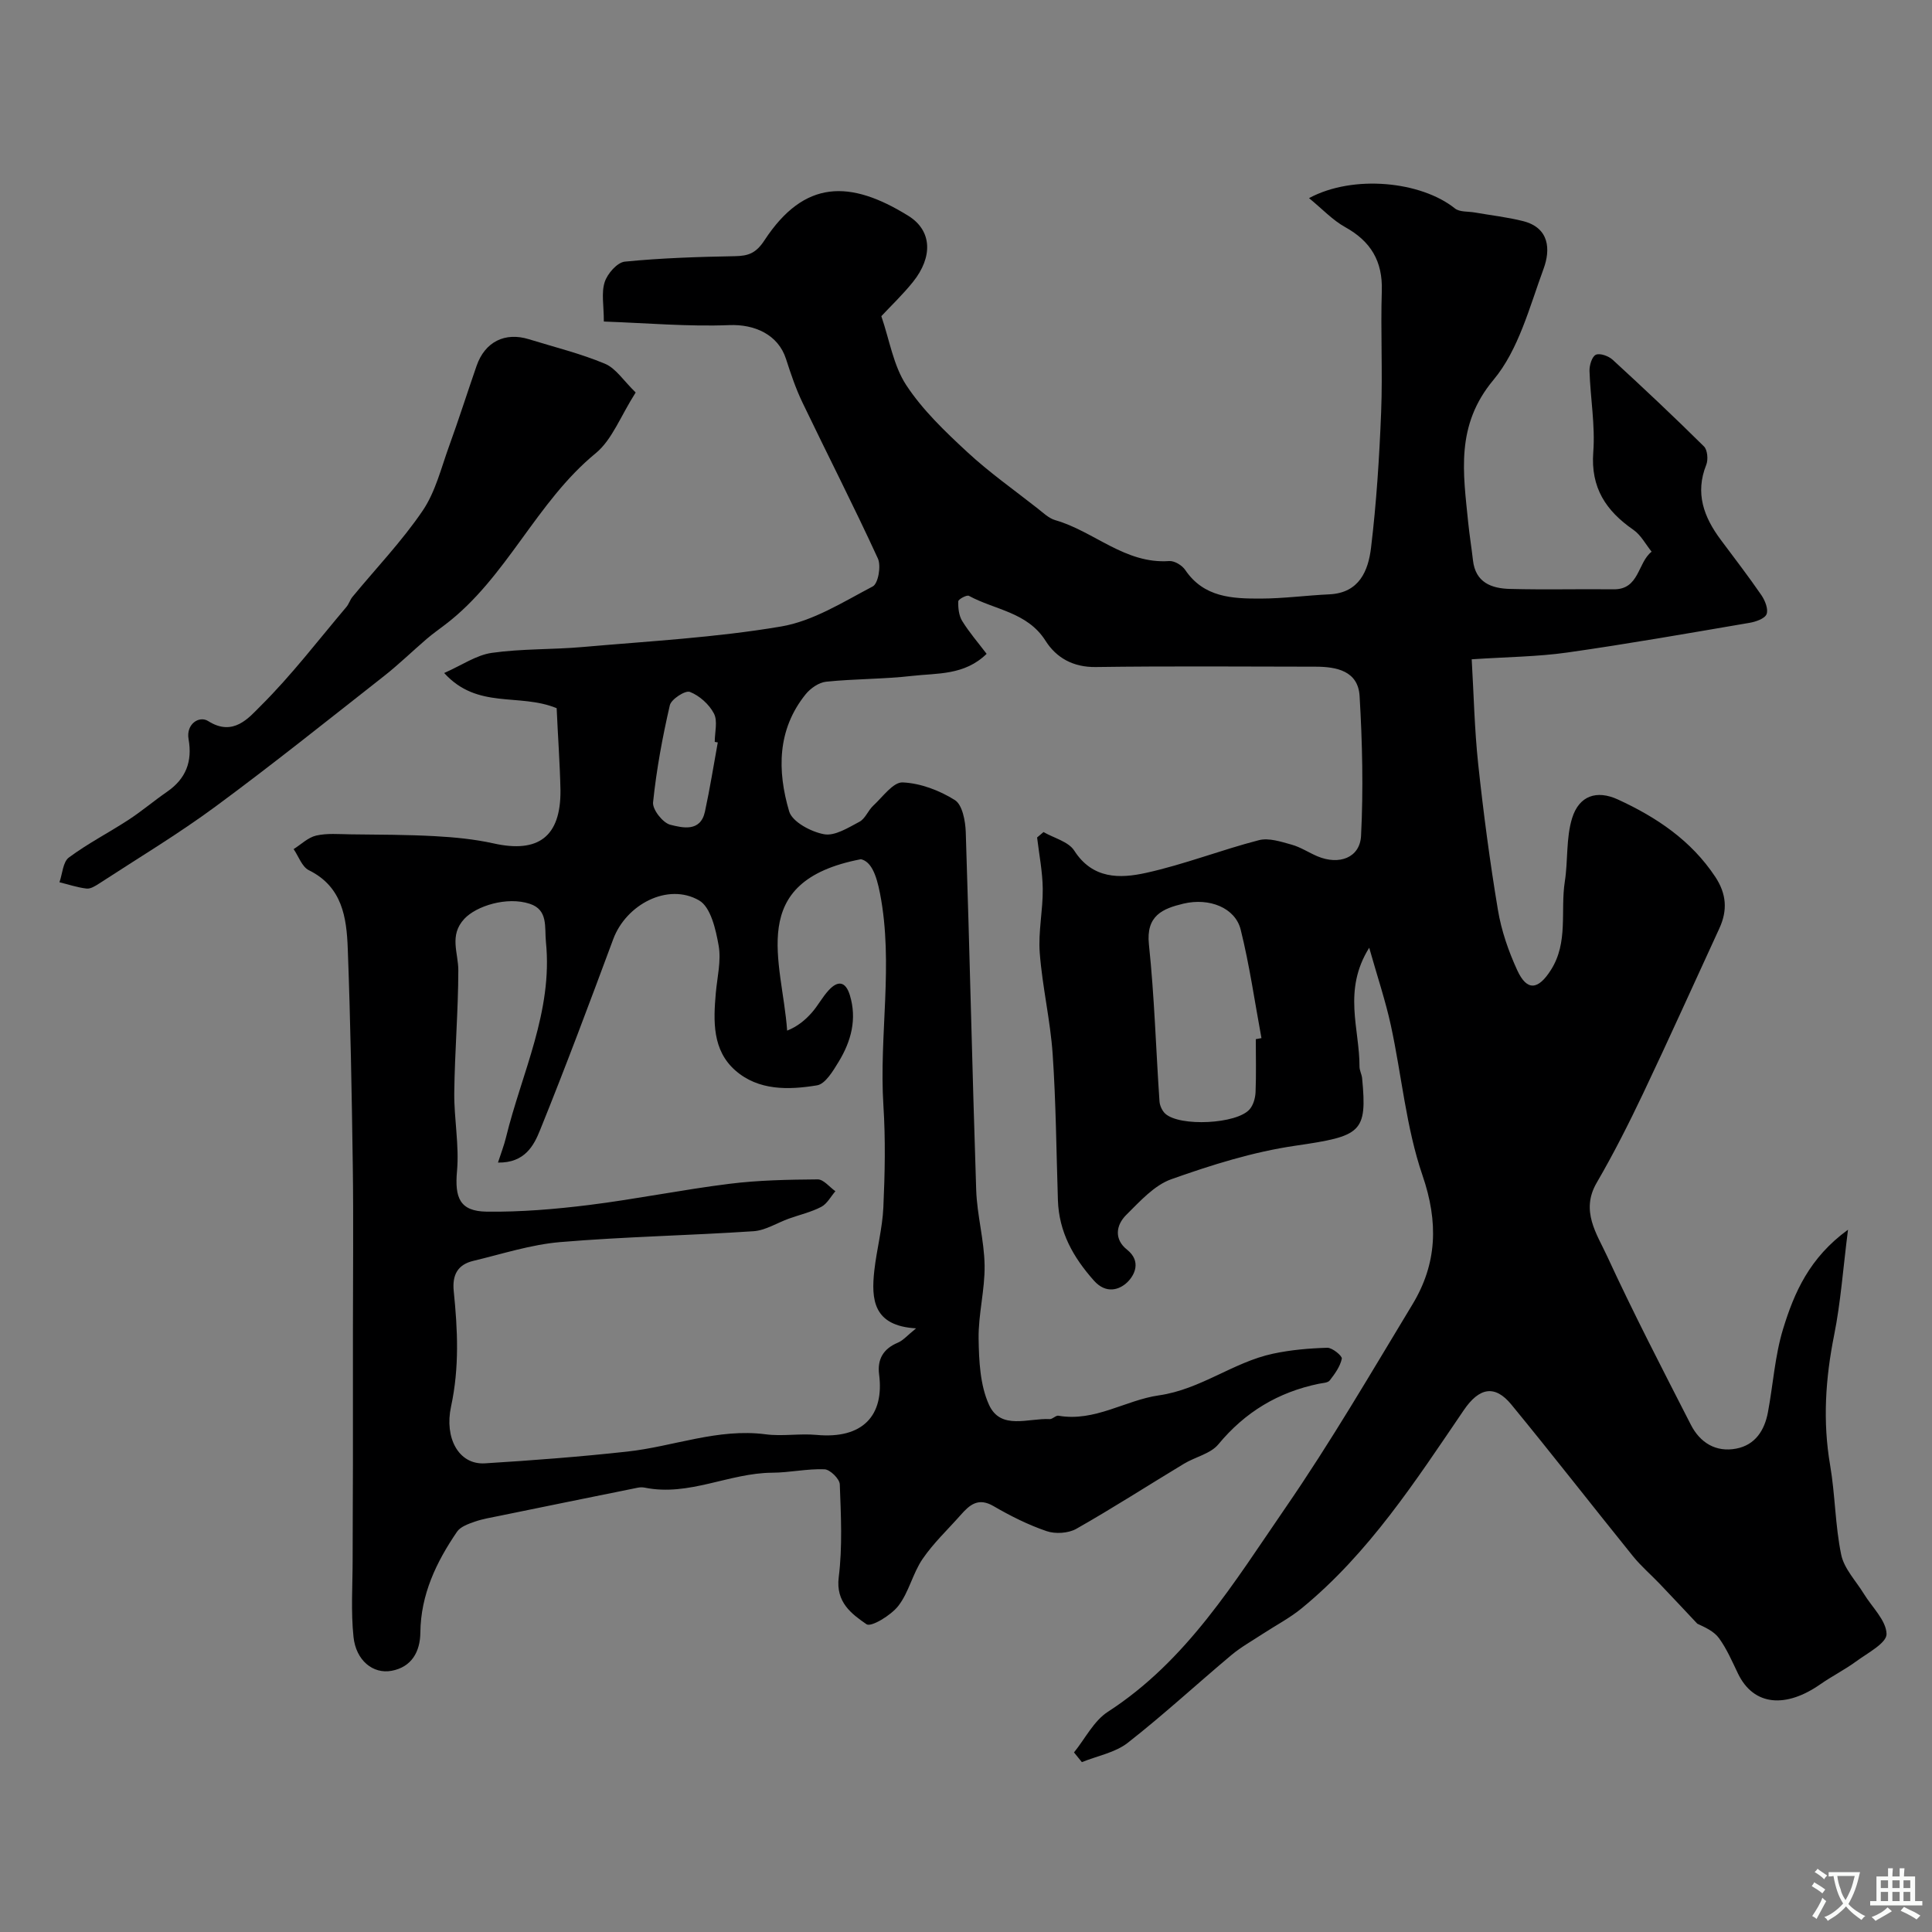 <svg enable-background="new 0 0 400 400" viewBox="0 0 400 400" xmlns="http://www.w3.org/2000/svg"><rect x="0" y="0" width="400" height="400" fill="#808080" stroke="none"/><path d="m115.25 146.62c-7.82-3.2-16.36.33-23.29-7.28 3.66-1.61 6.64-3.71 9.86-4.17 6.19-.88 12.53-.66 18.78-1.21 13.73-1.21 27.56-1.95 41.11-4.25 6.63-1.12 12.86-5.08 18.99-8.3 1.12-.59 1.76-4.24 1.06-5.77-4.98-10.85-10.43-21.48-15.59-32.24-1.4-2.91-2.45-6.01-3.44-9.1-1.62-5.02-6.49-7.2-11.73-6.99-8.47.34-16.98-.42-25.98-.74 0-3.32-.55-5.96.18-8.18.56-1.74 2.59-4.06 4.16-4.22 7.56-.75 15.17-.99 22.77-1.13 2.82-.05 4.39-.6 6.16-3.31 8.25-12.57 17.71-12.53 29.78-5.04 4.94 3.07 5.08 8.53.96 13.67-2.11 2.63-4.58 4.98-6.56 7.1 1.7 4.94 2.49 10.22 5.16 14.28 3.39 5.16 8.04 9.6 12.62 13.84 4.55 4.22 9.67 7.83 14.57 11.68 1.15.9 2.31 2.04 3.65 2.43 8.04 2.3 14.45 9.12 23.6 8.47 1.09-.08 2.68.89 3.33 1.86 3.85 5.69 9.74 5.93 15.59 5.91 4.75-.01 9.5-.66 14.26-.88 6.2-.3 8.04-4.91 8.61-9.66 1.12-9.31 1.72-18.69 2.09-28.07.33-8.36-.13-16.74.14-25.1.19-6.14-2.27-10.25-7.59-13.2-2.61-1.45-4.74-3.76-7.48-6 9.16-4.94 23.2-3.48 30.2 2.13.97.78 2.71.6 4.1.84 3.34.59 6.74.96 10.02 1.79 5.48 1.39 5.69 5.91 4.25 9.84-2.92 7.93-5.17 16.8-10.39 23.04-7.9 9.46-6.25 19.27-5.22 29.57.26 2.59.69 5.17.98 7.76.51 4.62 3.83 5.84 7.63 5.94 7.16.19 14.33 0 21.5.08 5.34.06 4.94-5.5 7.86-7.79-1.24-1.53-2.22-3.46-3.78-4.53-5.68-3.94-8.86-8.71-8.3-16.09.42-5.54-.6-11.19-.78-16.79-.04-1.16.51-2.99 1.31-3.36.85-.39 2.64.26 3.49 1.04 6.4 5.87 12.73 11.83 18.9 17.94.73.73.9 2.74.47 3.81-2.35 5.88-.5 10.82 3 15.51 2.83 3.8 5.73 7.56 8.41 11.46.76 1.11 1.48 2.9 1.08 3.94-.36.93-2.23 1.58-3.53 1.8-12.55 2.14-25.08 4.35-37.68 6.14-6.18.88-12.49.92-19.84 1.41.42 7.09.57 14.45 1.35 21.75 1.08 10.08 2.41 20.15 4.08 30.15.71 4.27 2.18 8.52 3.99 12.46 2.02 4.4 4.34 4.12 6.98-.04 3.65-5.73 1.93-12.21 2.88-18.31.68-4.35.23-8.99 1.51-13.12 1.44-4.65 5.08-5.89 9.49-3.86 7.98 3.67 15.14 8.45 20.15 16.01 2.34 3.54 2.56 6.95.84 10.68-5.25 11.38-10.38 22.81-15.76 34.13-2.99 6.29-6.14 12.52-9.64 18.54-3.38 5.81.03 10.56 2.17 15.19 5.44 11.79 11.42 23.34 17.34 34.91 1.89 3.69 5.16 5.74 9.39 4.93 3.92-.75 5.86-3.77 6.56-7.52 1.08-5.75 1.44-11.7 3.14-17.26 2.29-7.47 5.42-14.72 13.44-20.54-1.03 8.07-1.51 15.03-2.87 21.81-1.8 8.99-2.39 17.86-.83 26.95 1.05 6.12 1.03 12.45 2.29 18.52.6 2.9 3.05 5.42 4.69 8.1 1.7 2.78 4.65 5.53 4.7 8.33.03 1.87-3.96 3.95-6.33 5.69-2.35 1.72-4.99 3.04-7.38 4.71-7.04 4.92-13.78 4.6-17.07-2.26-1.19-2.48-2.3-5.06-3.9-7.27-1.03-1.43-2.88-2.26-4.5-3.01-2.59-2.75-5.16-5.51-7.77-8.24-1.83-1.92-3.87-3.66-5.53-5.71-8.44-10.45-16.68-21.05-25.2-31.42-3.38-4.12-6.62-3.59-9.85 1.16-9.98 14.66-19.64 29.61-33.56 41.02-2.48 2.03-5.38 3.54-8.07 5.3-2.18 1.43-4.49 2.72-6.48 4.38-7.18 6.02-14.08 12.4-21.46 18.17-2.61 2.04-6.3 2.7-9.5 4-.54-.67-1.09-1.34-1.63-2.01 2.31-2.85 4.09-6.52 7.01-8.41 16.37-10.58 26.17-26.83 36.78-42.25 9.37-13.61 17.72-27.94 26.28-42.09 5.12-8.46 5.41-17.03 2.08-26.73-3.4-9.92-4.3-20.68-6.54-31.01-1.11-5.12-2.8-10.12-4.49-16.11-5.54 8.85-1.97 16.82-2.01 24.62 0 .79.46 1.58.54 2.38 1.09 11.34-.2 12-13.83 13.99-8.72 1.27-17.32 3.97-25.66 6.93-3.55 1.26-6.51 4.59-9.34 7.39-2.15 2.13-2.54 5.06.15 7.19 3.07 2.44 1.55 5.36.01 6.81-1.56 1.47-4.31 2.47-6.86-.4-4.31-4.85-7.23-10.06-7.45-16.62-.33-10.1-.4-20.22-1.09-30.29-.48-7-2.14-13.92-2.67-20.92-.34-4.38.67-8.85.62-13.27-.04-3.55-.75-7.1-1.17-10.64.44-.37.89-.75 1.33-1.12 2.17 1.25 5.16 1.97 6.36 3.84 3.81 5.94 9.47 5.8 14.86 4.61 7.9-1.74 15.52-4.74 23.37-6.77 2.06-.53 4.59.32 6.79.93 1.87.52 3.55 1.66 5.36 2.42 4.45 1.86 8.76.31 9-4.24.49-9.62.27-19.32-.3-28.95-.31-5.19-4.74-6.08-9.12-6.08-15.17-.02-30.33-.14-45.5.07-4.69.07-8.18-1.92-10.4-5.43-3.78-5.97-10.5-6.38-15.87-9.31-.44-.24-2.19.71-2.2 1.14-.05 1.35.12 2.93.8 4.05 1.44 2.34 3.27 4.45 5.07 6.82-4.61 4.5-10.25 3.97-15.44 4.57-5.89.68-11.87.59-17.78 1.2-1.51.15-3.24 1.36-4.24 2.59-5.93 7.34-5.89 15.87-3.43 24.24.64 2.19 4.54 4.26 7.24 4.75 2.23.41 5.01-1.36 7.33-2.59 1.2-.64 1.78-2.34 2.85-3.33 1.95-1.8 4.12-4.89 6.08-4.81 3.7.16 7.64 1.66 10.82 3.66 1.55.98 2.17 4.31 2.25 6.61.81 24.7 1.34 49.4 2.16 74.1.17 5.22 1.66 10.4 1.74 15.61.08 5.05-1.31 10.12-1.24 15.16.07 4.61.3 9.64 2.15 13.71 2.43 5.34 8.15 2.73 12.57 2.97.59.03 1.26-.8 1.81-.7 7.53 1.31 13.86-3.22 20.77-4.21 8.7-1.24 15.41-6.87 23.64-8.63 3.68-.79 7.49-1.12 11.25-1.23 1.04-.03 3.12 1.7 3.01 2.25-.34 1.62-1.44 3.15-2.5 4.51-.4.52-1.49.53-2.29.7-8.4 1.74-15.24 5.85-20.77 12.53-1.62 1.96-4.77 2.6-7.12 4.02-7.43 4.48-14.73 9.19-22.28 13.47-1.66.94-4.36 1.11-6.18.48-3.81-1.3-7.49-3.15-10.98-5.18-3.15-1.84-4.94-.26-6.79 1.84-2.67 3.02-5.65 5.82-7.9 9.12-2.04 2.99-2.82 6.88-5.01 9.7-1.51 1.95-5.64 4.46-6.59 3.8-3.08-2.13-6.4-4.54-5.75-9.74.79-6.32.46-12.81.22-19.22-.04-1.14-2.02-3.08-3.17-3.12-3.59-.14-7.21.69-10.82.71-8.91.05-17.23 4.94-26.34 3.1-.48-.1-1.01-.1-1.49 0-9.52 1.92-19.03 3.86-28.55 5.81-1.75.36-3.54.64-5.22 1.23-1.32.46-2.95 1.03-3.66 2.08-4.29 6.28-7.51 13-7.59 20.88-.04 3.96-1.81 7.14-5.95 7.91-3.86.72-7.38-2.15-7.89-7.01-.56-5.3-.18-10.7-.18-16.05 0-6.5.05-13 .06-19.5.01-9.33 0-18.67 0-28 0-11.36.13-22.73-.03-34.09-.21-14.96-.48-29.93-1.04-44.88-.24-6.42-1.12-12.8-8.05-16.22-1.43-.7-2.13-2.88-3.16-4.37 1.55-.97 2.98-2.41 4.66-2.8 2.26-.52 4.7-.29 7.07-.26 5.84.07 11.69.06 17.52.38 4.07.22 8.19.62 12.16 1.5 9.26 2.07 13.91-1.4 13.84-10.97-.12-5.72-.55-11.45-.79-17.03zm-12.15 94.08c.66-2.03 1.26-3.57 1.65-5.17 3.27-13.39 9.74-26.12 8.28-40.49-.31-3.07.51-6.66-3.35-7.92-4.74-1.56-11.08.45-13.56 3.13-3.18 3.44-1.22 7.02-1.23 10.66-.02 8.43-.74 16.86-.84 25.3-.06 5.41 1.05 10.88.57 16.23-.5 5.53.55 8.35 6.15 8.42 7.06.09 14.17-.51 21.19-1.38 9.7-1.21 19.31-3.17 29.02-4.38 6.05-.76 12.2-.87 18.31-.92 1.22-.01 2.45 1.59 3.67 2.45-.96 1.11-1.72 2.61-2.93 3.24-2.09 1.09-4.47 1.63-6.72 2.44-2.44.88-4.82 2.43-7.3 2.6-13.33.89-26.71 1.13-40.01 2.25-6.07.51-12.03 2.46-18.01 3.89-3.22.77-4.39 2.89-4.05 6.26.81 7.97 1.2 15.75-.56 23.92-1.39 6.42 1.54 12.07 7.02 11.74 9.85-.61 19.69-1.36 29.5-2.44 9.56-1.05 18.74-4.87 28.64-3.57 3.44.45 7.01-.2 10.48.12 9.67.91 14.08-4.07 12.99-12.53-.4-3.1.85-5.3 3.87-6.56 1.11-.46 1.98-1.52 3.79-2.97-8.89-.5-9.32-5.98-8.65-11.98.49-4.37 1.67-8.69 1.87-13.07.32-7.01.46-14.08.01-21.08-.93-14.61 2.14-29.25-.7-43.89-.79-4.09-1.89-6.62-3.95-7.11-24 4.59-16.29 21.14-15.28 35.49 2.16-.86 3.75-2.19 5.1-3.72 1.29-1.46 2.21-3.26 3.54-4.68 1.9-2.04 3.47-1.78 4.34 1.05 1.52 4.98.26 9.56-2.31 13.79-1.16 1.9-2.76 4.61-4.49 4.89-5.85.96-12.1 1.13-16.9-3.08-4.79-4.21-4.56-10.21-4.05-16.04.29-3.27 1.14-6.66.59-9.8-.59-3.35-1.64-7.99-4.05-9.37-6.46-3.73-15.11.83-17.78 8.03-4.91 13.22-9.85 26.44-15.14 39.51-1.27 3.16-3.13 6.83-8.72 6.74zm156.9-25.55c.39-.07.78-.15 1.17-.22-1.39-7.5-2.46-15.07-4.3-22.46-1.12-4.51-6.47-6.66-11.85-5.38-4.31 1.03-7.78 2.47-7.15 8.44 1.14 10.79 1.45 21.66 2.19 32.49.06.88.54 1.94 1.18 2.54 2.98 2.75 14.87 2.18 17.5-.91.76-.89 1.16-2.33 1.21-3.54.15-3.64.05-7.3.05-10.96zm-111.39-61.44c-.21-.04-.42-.08-.63-.11 0-1.99.65-4.31-.17-5.88-.99-1.9-3-3.7-4.98-4.47-.94-.37-3.86 1.51-4.15 2.77-1.53 6.62-2.77 13.34-3.47 20.1-.15 1.49 2.03 4.26 3.58 4.64 2.5.62 6.23 1.57 7.16-2.72 1.03-4.75 1.79-9.55 2.66-14.33z" fill="#000001"/><path d="m131.61 81.26c-3.16 4.95-4.88 9.79-8.28 12.58-12.37 10.15-18.39 25.74-31.12 35.45-1.3.99-2.63 1.93-3.87 2.99-2.96 2.54-5.76 5.27-8.82 7.68-11.58 9.09-23.07 18.3-34.91 27.03-7.73 5.7-16.01 10.67-24.06 15.92-.79.51-1.79 1.15-2.62 1.06-1.9-.22-3.75-.85-5.62-1.31.62-1.75.71-4.2 1.95-5.12 3.9-2.9 8.28-5.15 12.36-7.81 2.75-1.8 5.28-3.95 7.99-5.82 3.89-2.69 5.25-6.25 4.43-10.88-.55-3.14 2.21-4.91 4.06-3.74 5.21 3.31 8.43-.71 10.88-3.15 6.39-6.35 11.9-13.58 17.74-20.48.52-.61.74-1.46 1.25-2.08 4.88-5.92 10.23-11.51 14.52-17.82 2.66-3.9 3.84-8.85 5.49-13.39 2-5.5 3.77-11.09 5.69-16.62 1.72-4.97 5.86-7.06 10.85-5.51 5.27 1.63 10.67 2.95 15.73 5.07 2.26.94 3.85 3.52 6.36 5.95z" fill="#000001"/><g fill="#fafbfa"><path d="m377.9 391.2c-.2.3-.4.5-.6.8-.7-.6-1.4-1-2.2-1.5.2-.3.4-.5.5-.8.6.4 1.4.8 2.3 1.5zm-1.8 6.1c-.2-.2-.5-.4-.9-.6.4-.6.8-1.2 1.2-1.9s.7-1.3.9-1.9c.3.3.5.5.8.7-.7 1.3-1.4 2.6-2 3.7zm2.2-9c-.3.3-.5.5-.6.8-.6-.6-1.3-1.1-2-1.5.3-.3.5-.5.6-.7.6.5 1.3.9 2 1.4zm.3.2v-.9h2 4.5c-.3 1.3-.6 2.5-1 3.6s-.9 2.1-1.4 3c.4.5 1 1 1.6 1.4s1.2.8 1.9 1.1c-.3.2-.5.4-.8.8-.4-.3-1-.7-1.6-1.2s-1.2-1.1-1.6-1.6c-.5.6-1.1 1.1-1.7 1.6s-1.4.9-2.1 1.4c-.1-.3-.3-.5-.7-.8.6-.2 1.2-.5 1.9-1s1.4-1.1 2-1.8c-.5-.8-.9-1.6-1.2-2.5s-.6-2-.8-3.2c-.4.1-.7.1-1 .1zm2.5 2.7c.2 1 .7 1.7 1 2.2.3-.5.6-1.1 1-2s.6-1.9.9-3h-3.2-.4c.1.9.3 1.8.7 2.8z"/><path d="m396.5 388.5v1.5 3.6h1.5v.9c-.4 0-1 0-1.7 0h-7.9c-.5 0-.9 0-1.2 0v-.9h1.3v-3.5c0-.7 0-1.2 0-1.6h2.4c0-.8 0-1.4 0-1.7h1c0 .3-.1.8-.1 1.7h1.5c0-.8 0-1.4 0-1.7h1c0 .3-.1.9-.1 1.7zm-8.2 9.2c-.2-.3-.5-.5-.8-.8.8-.3 1.4-.6 1.9-.9s1-.7 1.4-1.1c.3.3.6.5.9.8-1.6 1-2.8 1.6-3.4 2zm2.6-6.8v-1.6h-1.5v1.6zm0 2.7v-1.9h-1.5v1.9zm2.4-2.7v-1.6h-1.5v1.6zm0 2.7v-1.9h-1.5v1.9zm.2 2 .7-.8c.4.2.9.5 1.6.8s1.3.7 1.8 1c-.3.3-.5.5-.8.8-.4-.3-1.5-1-3.3-1.8zm2-4.7v-1.6h-1.4v1.6zm0 2.7v-1.9h-1.4v1.9z"/></g></svg>
